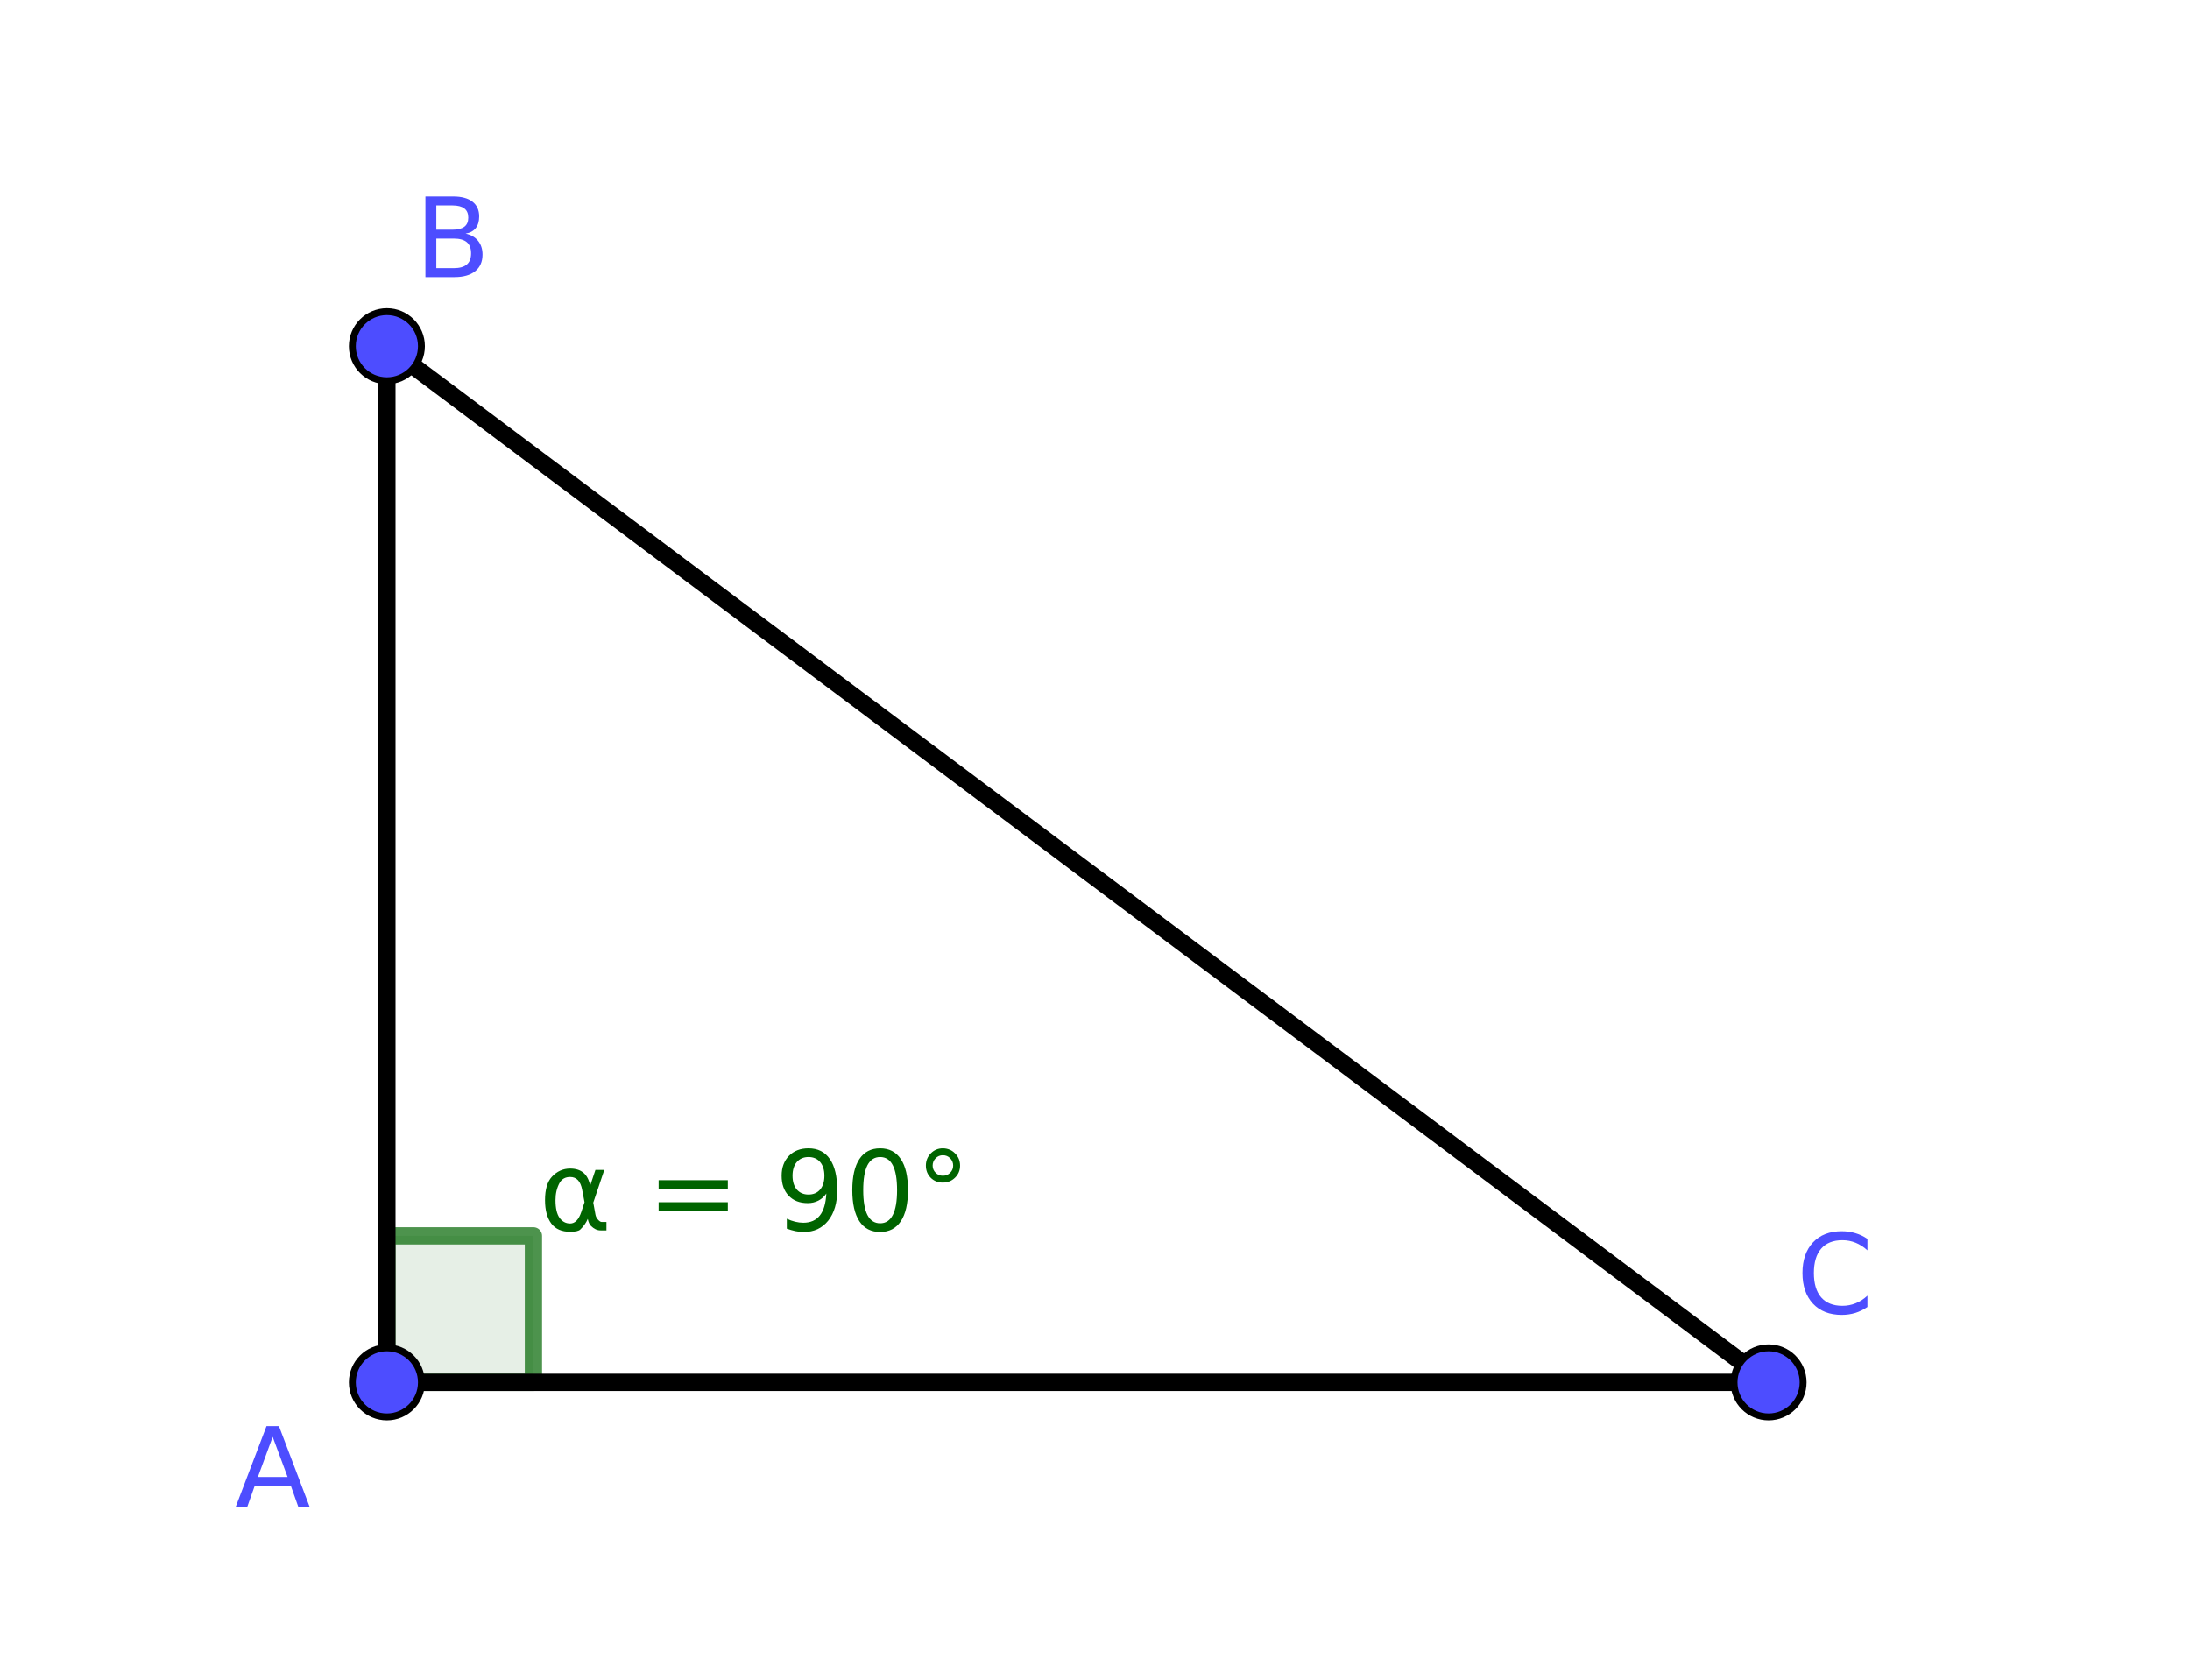 <?xml version="1.0" encoding="ISO-8859-1" standalone="no"?>

<svg 
     version="1.1"
     baseProfile="full"
     xmlns="http://www.w3.org/2000/svg"
     xmlns:xlink="http://www.w3.org/1999/xlink"
     xmlns:ev="http://www.w3.org/2001/xml-events"
     width="6.36cm"
     height="4.88cm"
     viewBox="0 0 317 243"
     >
<title>

</title>
<g stroke-linejoin="miter" stroke-dashoffset="0" stroke-dasharray="none" stroke-width="1" stroke-miterlimit="10.000" stroke-linecap="square">
<g id="misc">
</g><!-- misc -->
<g id="layer0">
<clipPath id="clipb2ff3050-ee7d-48b5-b701-55c077e2acf2">
  <path d="M 0 0 L 0 244.00 L 318.00 244.00 L 318.00 0 z"/>
</clipPath>
<g clip-path="url(#clip1)">
<g fill-opacity=".098" fill-rule="evenodd" stroke="none" fill="#006400">
  <path d="M 56.000 200.00 L 77.213 200.00 L 77.213 178.79 L 56.000 178.79 L 56.000 200.00"/>
<title>Ângulo α</title>
<desc>Ângulo α: Ângulo entre B_1, A, B</desc>

</g> <!-- drawing style -->
</g> <!-- clip1 -->
<clipPath id="clip4fb72fee-a48c-40fb-870f-78d52c8346bf">
  <path d="M 0 0 L 0 244.00 L 318.00 244.00 L 318.00 0 z"/>
</clipPath>
<g clip-path="url(#clip2)">
<g stroke-linejoin="round" stroke-width="2.5" stroke-linecap="round" fill="none" stroke-opacity=".698" stroke="#006400">
  <path d="M 56.000 200.00 L 77.213 200.00 L 77.213 178.79 L 56.000 178.79 L 56.000 200.00"/>
<title>Ângulo α</title>
<desc>Ângulo α: Ângulo entre B_1, A, B</desc>

</g> <!-- drawing style -->
</g> <!-- clip2 -->
<clipPath id="clipf356e1d4-e85b-4a1e-a2f3-34095877961a">
  <path d="M 0 0 L 0 244.00 L 318.00 244.00 L 318.00 0 z"/>
</clipPath>
<g clip-path="url(#clip3)">
<g fill-opacity="1" fill-rule="nonzero" stroke="none" fill="#006400">
  <path d="M 84.609 173.92 L 84.266 172.12 Q 83.922 170.27 82.531 170.27 Q 81.484 170.27 81.000 171.12 Q 80.406 172.20 80.406 173.62 Q 80.406 175.34 80.984 176.17 Q 81.578 177.00 82.531 177.00 Q 83.578 177.00 84.141 175.34 L 84.609 173.92 z M 85.422 171.53 L 86.188 169.25 L 87.469 169.25 L 85.875 173.98 L 86.188 175.70 Q 86.250 176.08 86.531 176.41 Q 86.844 176.78 87.094 176.78 L 87.781 176.78 L 87.781 178.00 L 86.922 178.00 Q 86.188 178.00 85.531 177.34 Q 85.219 177.02 85.078 176.33 Q 84.719 177.19 83.984 177.88 Q 83.641 178.20 82.531 178.20 Q 80.688 178.20 79.797 177.00 Q 78.891 175.78 78.891 173.62 Q 78.891 171.33 79.875 170.25 Q 80.984 169.05 82.531 169.05 Q 84.953 169.05 85.422 171.53 z M 95.336 170.73 L 105.35 170.73 L 105.35 172.05 L 95.336 172.05 L 95.336 170.73 z M 95.336 173.92 L 105.35 173.92 L 105.35 175.25 L 95.336 175.25 L 95.336 173.92 z M 113.89 177.75 L 113.89 176.31 Q 114.48 176.59 115.09 176.74 Q 115.70 176.89 116.28 176.89 Q 117.84 176.89 118.67 175.84 Q 119.50 174.80 119.61 172.66 Q 119.16 173.33 118.46 173.69 Q 117.77 174.05 116.92 174.05 Q 115.17 174.05 114.16 172.98 Q 113.14 171.92 113.14 170.09 Q 113.14 168.30 114.20 167.21 Q 115.27 166.12 117.03 166.12 Q 119.05 166.12 120.12 167.67 Q 121.19 169.22 121.19 172.17 Q 121.19 174.94 119.88 176.59 Q 118.56 178.23 116.36 178.23 Q 115.77 178.23 115.16 178.11 Q 114.55 177.98 113.89 177.75 z M 117.03 172.81 Q 118.09 172.81 118.71 172.09 Q 119.33 171.36 119.33 170.09 Q 119.33 168.83 118.71 168.10 Q 118.09 167.38 117.03 167.38 Q 115.97 167.38 115.34 168.10 Q 114.72 168.83 114.72 170.09 Q 114.72 171.36 115.34 172.09 Q 115.97 172.81 117.03 172.81 z M 127.40 167.38 Q 126.18 167.38 125.56 168.57 Q 124.95 169.77 124.95 172.17 Q 124.95 174.58 125.56 175.77 Q 126.18 176.97 127.40 176.97 Q 128.62 176.97 129.23 175.77 Q 129.85 174.58 129.85 172.17 Q 129.85 169.77 129.23 168.57 Q 128.62 167.38 127.40 167.38 z M 127.40 166.12 Q 129.35 166.12 130.39 167.67 Q 131.43 169.22 131.43 172.17 Q 131.43 175.12 130.39 176.68 Q 129.35 178.23 127.40 178.23 Q 125.43 178.23 124.40 176.68 Q 123.37 175.12 123.37 172.17 Q 123.37 169.22 124.40 167.67 Q 125.43 166.12 127.40 166.12 z M 136.48 167.12 Q 135.86 167.12 135.43 167.56 Q 135.00 168.00 135.00 168.62 Q 135.00 169.23 135.43 169.66 Q 135.86 170.09 136.48 170.09 Q 137.11 170.09 137.54 169.66 Q 137.97 169.23 137.97 168.62 Q 137.97 168.00 137.54 167.56 Q 137.11 167.12 136.48 167.12 z M 136.48 166.12 Q 136.98 166.12 137.45 166.31 Q 137.91 166.50 138.25 166.86 Q 138.61 167.22 138.79 167.66 Q 138.97 168.11 138.97 168.62 Q 138.97 169.66 138.24 170.37 Q 137.52 171.08 136.47 171.08 Q 135.42 171.08 134.72 170.38 Q 134.02 169.67 134.02 168.62 Q 134.02 167.58 134.73 166.85 Q 135.45 166.12 136.48 166.12 z"/>
<title>Ângulo α</title>
<desc>Ângulo α: Ângulo entre B_1, A, B</desc>

</g> <!-- drawing style -->
</g> <!-- clip3 -->
<clipPath id="clipfa6865d4-ab36-4436-a81c-a41b5b412633">
  <path d="M 0 0 L 0 244.00 L 318.00 244.00 L 318.00 0 z"/>
</clipPath>
<g clip-path="url(#clip4)">
<g stroke-linejoin="round" stroke-width="2.5" stroke-linecap="round" fill="none" stroke-opacity="1" stroke="#000000">
  <path d="M 256.00 200.00 L 56.000 200.00"/>
<title>Segmento b&apos;</title>
<desc>Segmento b&apos;: Segmento C, A</desc>

</g> <!-- drawing style -->
</g> <!-- clip4 -->
<clipPath id="clipdb24903b-7bf9-401c-9048-996a9f49ba41">
  <path d="M 0 0 L 0 244.00 L 318.00 244.00 L 318.00 0 z"/>
</clipPath>
<g clip-path="url(#clip5)">
<g stroke-linejoin="round" stroke-width="2.5" stroke-linecap="round" fill="none" stroke-opacity="1" stroke="#000000">
  <path d="M 56.000 200.00 L 56.000 50.000"/>
<title>Segmento c_1</title>
<desc>Segmento c_1: Segmento A, B</desc>

</g> <!-- drawing style -->
</g> <!-- clip5 -->
<clipPath id="clip6ff8f521-97ca-405e-b28d-4ec3cefd0408">
  <path d="M 0 0 L 0 244.00 L 318.00 244.00 L 318.00 0 z"/>
</clipPath>
<g clip-path="url(#clip6)">
<g stroke-linejoin="round" stroke-width="2.5" stroke-linecap="round" fill="none" stroke-opacity="1" stroke="#000000">
  <path d="M 56.000 50.000 L 256.00 200.00"/>
<title>Segmento a_1</title>
<desc>Segmento a_1: Segmento B, C</desc>

</g> <!-- drawing style -->
</g> <!-- clip6 -->
<clipPath id="clipa59608cf-4e74-4845-afab-b5e489f0644a">
  <path d="M 0 0 L 0 244.00 L 318.00 244.00 L 318.00 0 z"/>
</clipPath>
<g clip-path="url(#clip7)">
<g fill-opacity="1" fill-rule="nonzero" stroke="none" fill="#4d4dff">
  <path d="M 61.000 200.00 C 61.000 202.76 58.761 205.00 56.000 205.00 C 53.239 205.00 51.000 202.76 51.000 200.00 C 51.000 197.24 53.239 195.00 56.000 195.00 C 58.761 195.00 61.000 197.24 61.000 200.00 z"/>
<title>Ponto A</title>
<desc>A = (2, 2)</desc>

</g> <!-- drawing style -->
</g> <!-- clip7 -->
<clipPath id="clipee43da72-841a-4b86-93a9-6059ba1b9a78">
  <path d="M 0 0 L 0 244.00 L 318.00 244.00 L 318.00 0 z"/>
</clipPath>
<g clip-path="url(#clip8)">
<g stroke-linejoin="round" stroke-linecap="round" fill="none" stroke-opacity="1" stroke="#000000">
  <path d="M 61.000 200.00 C 61.000 202.76 58.761 205.00 56.000 205.00 C 53.239 205.00 51.000 202.76 51.000 200.00 C 51.000 197.24 53.239 195.00 56.000 195.00 C 58.761 195.00 61.000 197.24 61.000 200.00 z"/>
<title>Ponto A</title>
<desc>A = (2, 2)</desc>

</g> <!-- drawing style -->
</g> <!-- clip8 -->
<clipPath id="clip2d43ea10-c9d2-4efa-a17b-a0430480ba86">
  <path d="M 0 0 L 0 244.00 L 318.00 244.00 L 318.00 0 z"/>
</clipPath>
<g clip-path="url(#clip9)">
<g fill-opacity="1" fill-rule="nonzero" stroke="none" fill="#4d4dff">
  <path d="M 39.469 207.89 L 37.328 213.69 L 41.625 213.69 L 39.469 207.89 z M 38.578 206.33 L 40.375 206.33 L 44.812 218.00 L 43.172 218.00 L 42.109 215.00 L 36.859 215.00 L 35.797 218.00 L 34.125 218.00 L 38.578 206.33 z"/>
<title>Ponto A</title>
<desc>A = (2, 2)</desc>

</g> <!-- drawing style -->
</g> <!-- clip9 -->
<clipPath id="clip40fa4978-bcc6-4b99-8a69-09a1f81c2eb7">
  <path d="M 0 0 L 0 244.00 L 318.00 244.00 L 318.00 0 z"/>
</clipPath>
<g clip-path="url(#clip10)">
<g fill-opacity="1" fill-rule="nonzero" stroke="none" fill="#4d4dff">
  <path d="M 61.000 50.000 C 61.000 52.761 58.761 55.000 56.000 55.000 C 53.239 55.000 51.000 52.761 51.000 50.000 C 51.000 47.239 53.239 45.000 56.000 45.000 C 58.761 45.000 61.000 47.239 61.000 50.000 z"/>
<title>Ponto B</title>
<desc>Ponto B: Rotação de B_1 pelo ângulo 90°</desc>

</g> <!-- drawing style -->
</g> <!-- clip10 -->
<clipPath id="clip970017ce-0616-410b-8280-dc19d5a6e1bc">
  <path d="M 0 0 L 0 244.00 L 318.00 244.00 L 318.00 0 z"/>
</clipPath>
<g clip-path="url(#clip11)">
<g stroke-linejoin="round" stroke-linecap="round" fill="none" stroke-opacity="1" stroke="#000000">
  <path d="M 61.000 50.000 C 61.000 52.761 58.761 55.000 56.000 55.000 C 53.239 55.000 51.000 52.761 51.000 50.000 C 51.000 47.239 53.239 45.000 56.000 45.000 C 58.761 45.000 61.000 47.239 61.000 50.000 z"/>
<title>Ponto B</title>
<desc>Ponto B: Rotação de B_1 pelo ângulo 90°</desc>

</g> <!-- drawing style -->
</g> <!-- clip11 -->
<clipPath id="clipb6dc7e9d-01a0-46a9-8f89-3425b2d8f02a">
  <path d="M 0 0 L 0 244.00 L 318.00 244.00 L 318.00 0 z"/>
</clipPath>
<g clip-path="url(#clip12)">
<g fill-opacity="1" fill-rule="nonzero" stroke="none" fill="#4d4dff">
  <path d="M 63.156 34.422 L 63.156 38.703 L 65.688 38.703 Q 66.953 38.703 67.570 38.172 Q 68.188 37.641 68.188 36.562 Q 68.188 35.469 67.570 34.945 Q 66.953 34.422 65.688 34.422 L 63.156 34.422 z M 63.156 29.625 L 63.156 33.141 L 65.484 33.141 Q 66.641 33.141 67.211 32.711 Q 67.781 32.281 67.781 31.391 Q 67.781 30.500 67.211 30.062 Q 66.641 29.625 65.484 29.625 L 63.156 29.625 z M 61.578 28.328 L 65.609 28.328 Q 67.406 28.328 68.383 29.078 Q 69.359 29.828 69.359 31.219 Q 69.359 32.281 68.859 32.914 Q 68.359 33.547 67.391 33.703 Q 68.562 33.953 69.203 34.750 Q 69.844 35.547 69.844 36.734 Q 69.844 38.297 68.781 39.148 Q 67.719 40.000 65.766 40.000 L 61.578 40.000 L 61.578 28.328 z"/>
<title>Ponto B</title>
<desc>Ponto B: Rotação de B_1 pelo ângulo 90°</desc>

</g> <!-- drawing style -->
</g> <!-- clip12 -->
<clipPath id="clip7c08a4fc-596a-41fb-acf8-b35d17a7d52b">
  <path d="M 0 0 L 0 244.00 L 318.00 244.00 L 318.00 0 z"/>
</clipPath>
<g clip-path="url(#clip13)">
<g fill-opacity="1" fill-rule="nonzero" stroke="none" fill="#4d4dff">
  <path d="M 261.00 200.00 C 261.00 202.76 258.76 205.00 256.00 205.00 C 253.24 205.00 251.00 202.76 251.00 200.00 C 251.00 197.24 253.24 195.00 256.00 195.00 C 258.76 195.00 261.00 197.24 261.00 200.00 z"/>
<title>Ponto C</title>
<desc>C = (6, 2)</desc>

</g> <!-- drawing style -->
</g> <!-- clip13 -->
<clipPath id="clipedd0e3a7-aef2-48a7-8ce8-999e3822f600">
  <path d="M 0 0 L 0 244.00 L 318.00 244.00 L 318.00 0 z"/>
</clipPath>
<g clip-path="url(#clip14)">
<g stroke-linejoin="round" stroke-linecap="round" fill="none" stroke-opacity="1" stroke="#000000">
  <path d="M 261.00 200.00 C 261.00 202.76 258.76 205.00 256.00 205.00 C 253.24 205.00 251.00 202.76 251.00 200.00 C 251.00 197.24 253.24 195.00 256.00 195.00 C 258.76 195.00 261.00 197.24 261.00 200.00 z"/>
<title>Ponto C</title>
<desc>C = (6, 2)</desc>

</g> <!-- drawing style -->
</g> <!-- clip14 -->
<clipPath id="clipa8aea639-7332-4a42-8abf-1818eb7bec6a">
  <path d="M 0 0 L 0 244.00 L 318.00 244.00 L 318.00 0 z"/>
</clipPath>
<g clip-path="url(#clip15)">
<g fill-opacity="1" fill-rule="nonzero" stroke="none" fill="#4d4dff">
  <path d="M 270.31 179.23 L 270.31 180.89 Q 269.52 180.16 268.61 179.79 Q 267.70 179.42 266.69 179.42 Q 264.69 179.42 263.62 180.64 Q 262.56 181.86 262.56 184.17 Q 262.56 186.48 263.62 187.70 Q 264.69 188.92 266.69 188.92 Q 267.70 188.92 268.61 188.55 Q 269.52 188.19 270.31 187.45 L 270.31 189.09 Q 269.48 189.66 268.55 189.95 Q 267.62 190.23 266.59 190.23 Q 263.95 190.23 262.43 188.61 Q 260.91 186.98 260.91 184.17 Q 260.91 181.36 262.43 179.74 Q 263.95 178.12 266.59 178.12 Q 267.64 178.12 268.57 178.40 Q 269.50 178.67 270.31 179.23 z"/>
<title>Ponto C</title>
<desc>C = (6, 2)</desc>

</g> <!-- drawing style -->
</g> <!-- clip15 -->
</g><!-- layer0 -->
</g> <!-- default stroke -->
</svg> <!-- bounding box -->
